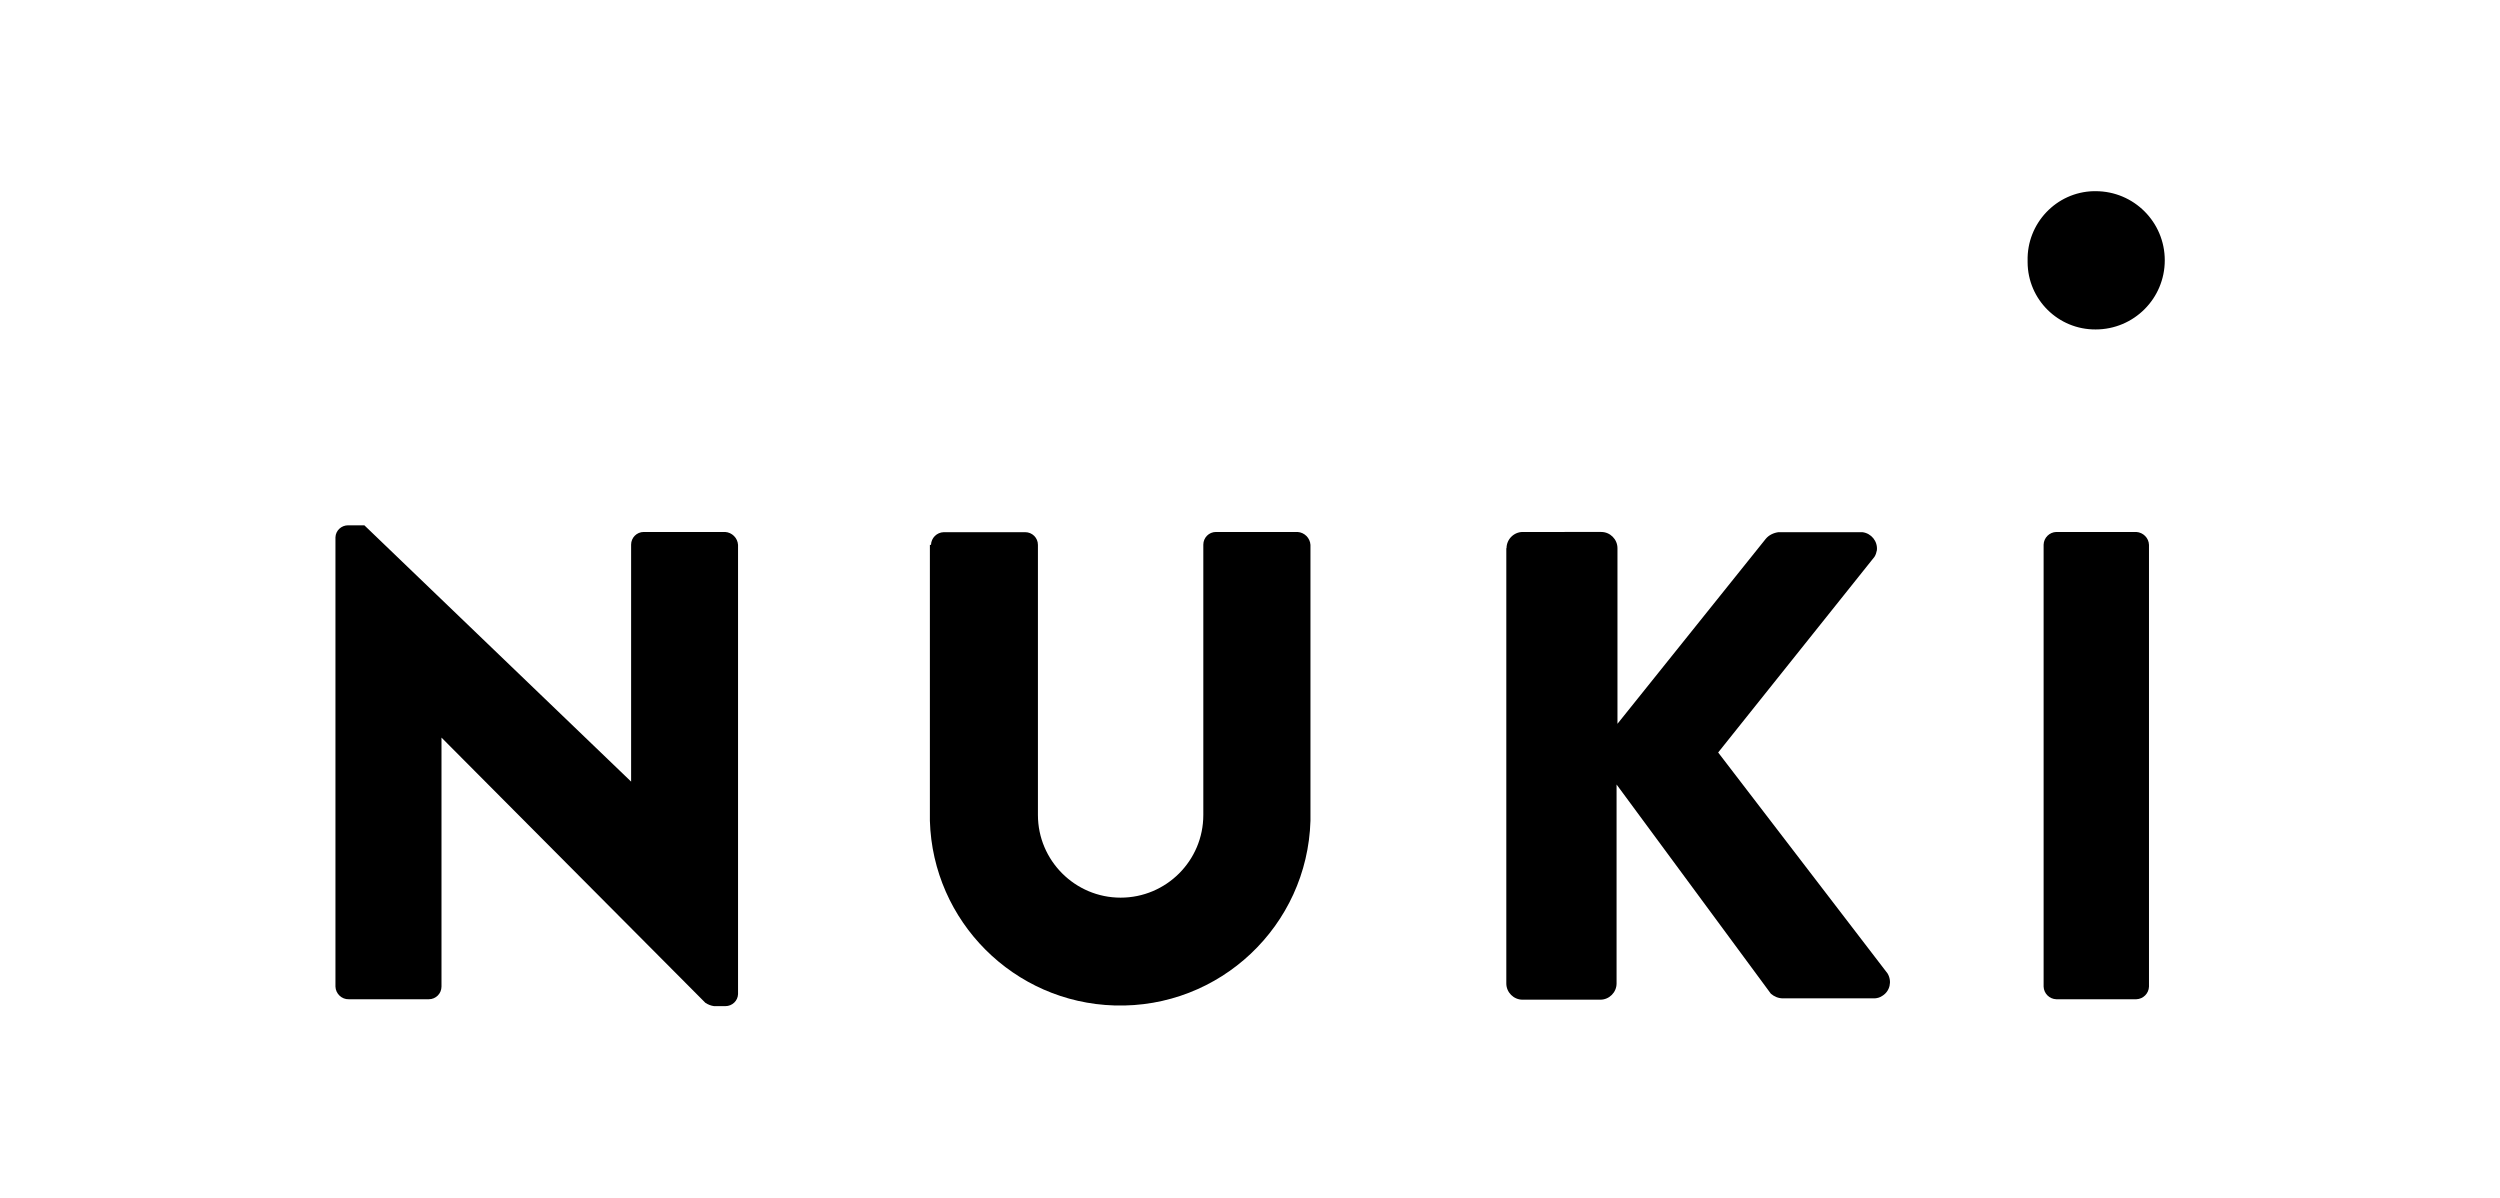 <?xml version="1.0" encoding="utf-8"?>
<!-- Generator: Adobe Illustrator 21.0.0, SVG Export Plug-In . SVG Version: 6.00 Build 0)  -->
<svg version="1.1" id="Layer_1" xmlns="http://www.w3.org/2000/svg" xmlns:xlink="http://www.w3.org/1999/xlink" x="0px" y="0px"
	 viewBox="0 0 1124.6 538.7" style="enable-background:new 0 0 1124.6 538.7;" xml:space="preserve">
<g>
	<path d="M326.2,239.3h-36.1c-0.2,0-0.4,0-0.5,0c-3.2,0-5.7,2.6-5.7,5.7v106.6l-120-115.3h-7.3c-3.1,0-5.6,2.4-5.7,5.4v202.1
		c0.1,3.2,2.8,5.8,6,5.7h36c3.2,0,5.7-2.6,5.7-5.7v-112l118.7,119.3c1.2,0.8,2.5,1.3,3.9,1.5h5.1c3.1,0,5.6-2.4,5.7-5.4V245.1
		C331.8,242,329.3,239.5,326.2,239.3z"/>
	<path d="M583.7,239.3h-36.7c-3.2,0-5.7,2.6-5.7,5.7v121.6c0,20.6-16.7,37.2-37.2,37.2s-37.2-16.7-37.2-37.2V245.1
		c0-3.2-2.6-5.7-5.7-5.7h-36.7c-3.1,0.1-5.6,2.6-5.7,5.7h-0.5v124.1c1.3,45.3,37.8,81.8,83.1,83.1c47.3,1.4,86.7-35.8,88.1-83.1
		V245.1C589.3,242,586.8,239.5,583.7,239.3z"/>
	<path d="M772.9,338.5l70.3-88c0.6-0.9,0.9-2,1.1-3c0.4-4-2.5-7.6-6.5-8.1h-37.8c-2.2,0.3-4.3,1.3-5.7,3l-66.7,83.2v-79
		c0-4-3.3-7.3-7.3-7.3H685c-4,0-7.3,3.3-7.3,7.3h-0.1v195.8c0,4,3.3,7.3,7.3,7.3h35c4,0,7.3-3.3,7.3-7.3v-89.5l69.4,94.1
		c1.5,1.3,3.4,2.1,5.4,2.1h41.4c1.2-0.1,2.3-0.4,3.3-1.1c3.5-2.1,4.5-6.6,2.4-10.1L772.9,338.5z"/>
	<path d="M961,239.3H925c-3.1,0.1-5.6,2.6-5.7,5.7v198.8c0.1,3.1,2.6,5.6,5.7,5.7H961c3.1-0.1,5.6-2.6,5.7-5.7V245.1
		C966.6,242,964.1,239.5,961,239.3z"/>
	<path d="M942.7,148.2C942.7,148.2,942.7,148.2,942.7,148.2c17.2,0,31.1-13.9,31.1-31.1S959.9,86,942.7,86c-0.3,0-0.6,0-0.9,0
		c-16.8,0.4-30.1,14.5-29.7,31.3c0,0.2,0,0.5,0,0.7C912.2,134.8,925.9,148.3,942.7,148.2z"/>
</g>
</svg>
